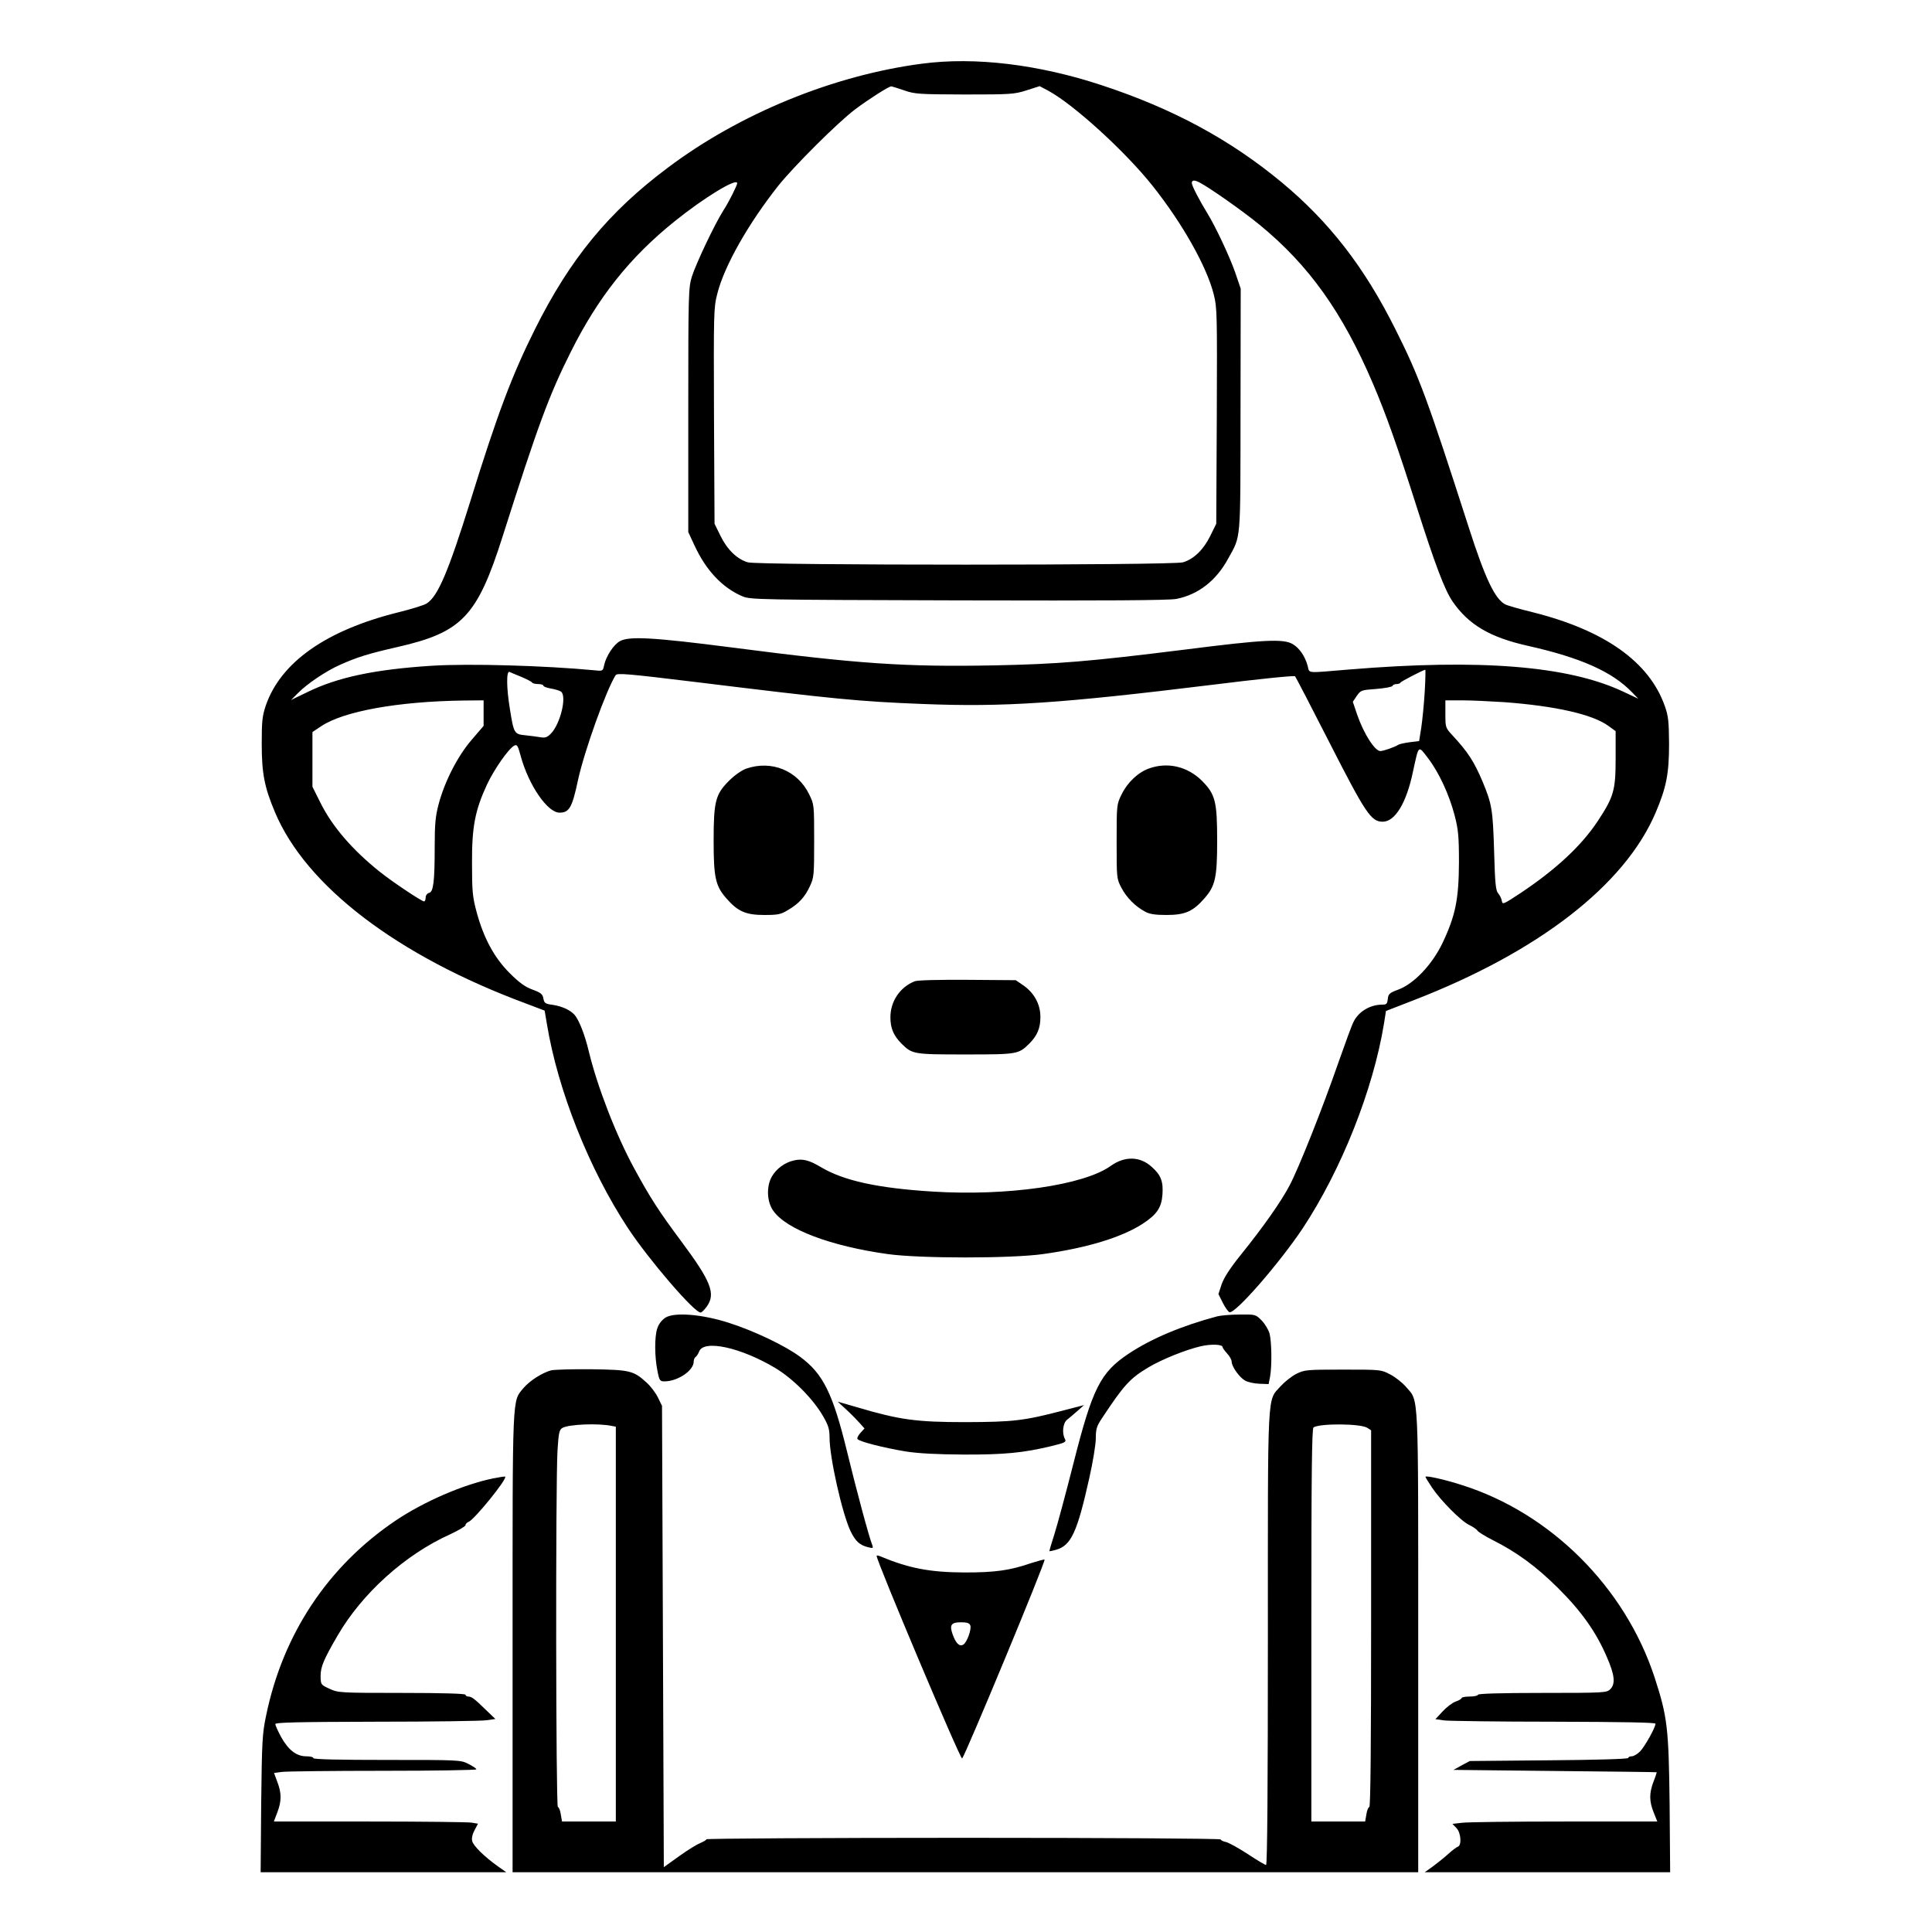 <?xml version="1.0" standalone="no"?>
<!DOCTYPE svg PUBLIC "-//W3C//DTD SVG 20010904//EN"
 "http://www.w3.org/TR/2001/REC-SVG-20010904/DTD/svg10.dtd">
<svg version="1.0" xmlns="http://www.w3.org/2000/svg"
 width="2048pt" height="2048pt" viewBox="0 0 2048 2048"
 preserveAspectRatio="xMidYMid meet">
<g transform="translate(0,2048) scale(0.192,-0.192)"
fill="#000000" stroke="none">
<path d="M5090 10315 c-489 -64 -1007 -276 -1404 -575 -326 -244 -538 -502
-732 -890 -126 -252 -208 -468 -358 -953 -121 -387 -178 -522 -240 -562 -13
-9 -84 -31 -157 -49 -398 -99 -648 -275 -731 -513 -20 -59 -23 -87 -23 -213 0
-163 15 -239 72 -375 171 -410 677 -796 1390 -1060 l100 -38 12 -71 c60 -368
234 -805 448 -1130 118 -178 366 -466 401 -466 6 0 21 15 34 33 51 71 24 139
-142 362 -122 164 -170 238 -258 400 -101 185 -204 452 -251 646 -22 93 -54
174 -79 203 -25 27 -69 47 -121 55 -41 5 -46 10 -51 35 -4 24 -14 32 -60 49
-41 15 -73 38 -126 91 -85 85 -143 192 -182 335 -23 85 -26 116 -26 271 -1
203 17 293 83 436 41 86 118 196 150 214 16 8 20 1 36 -58 44 -161 148 -312
214 -312 54 0 70 28 102 179 35 161 155 496 208 580 8 13 73 7 443 -38 774
-95 899 -107 1251 -121 450 -18 761 3 1601 106 247 31 452 52 456 47 4 -4 90
-170 191 -368 199 -390 229 -435 293 -435 68 0 131 103 167 276 33 151 28 147
83 75 60 -78 117 -201 147 -316 20 -77 24 -114 24 -260 -1 -202 -19 -293 -90
-443 -57 -120 -158 -227 -245 -259 -49 -18 -55 -24 -58 -52 -3 -27 -7 -31 -31
-31 -65 0 -129 -37 -157 -93 -9 -15 -46 -117 -84 -225 -87 -251 -218 -581
-270 -680 -46 -88 -145 -229 -270 -384 -59 -73 -92 -125 -105 -161 l-18 -55
24 -48 c13 -26 30 -50 37 -52 32 -10 277 272 405 464 213 323 388 763 448
1129 l11 70 152 59 c690 267 1165 635 1336 1034 60 141 75 216 75 382 -1 125
-4 154 -24 210 -86 242 -330 416 -727 516 -74 18 -143 38 -154 44 -57 31 -110
142 -201 425 -227 705 -273 832 -405 1094 -171 343 -366 594 -629 812 -285
236 -600 406 -992 535 -348 115 -700 158 -993 119z m-99 -147 c60 -21 82 -22
334 -23 254 0 274 1 343 23 l72 23 49 -26 c141 -77 424 -335 575 -525 165
-208 298 -444 337 -598 19 -75 19 -106 17 -673 l-3 -594 -33 -67 c-37 -76 -92
-129 -151 -146 -55 -17 -2347 -17 -2402 0 -59 17 -114 70 -151 146 l-33 67 -3
594 c-2 570 -2 598 18 675 38 153 171 387 336 596 88 110 328 349 424 422 73
55 187 128 201 128 3 0 35 -10 70 -22z m1632 -509 c56 -29 242 -160 332 -234
272 -223 457 -483 625 -876 73 -171 135 -346 241 -679 102 -320 155 -460 198
-523 89 -130 208 -200 421 -247 288 -65 461 -142 570 -255 l35 -36 -85 40
c-303 142 -790 181 -1515 121 -239 -20 -214 -22 -225 19 -14 53 -45 99 -82
121 -51 31 -158 26 -598 -30 -530 -66 -701 -80 -1055 -87 -488 -9 -744 8
-1445 99 -435 56 -566 63 -617 35 -35 -19 -77 -83 -88 -134 -6 -31 -7 -32 -53
-27 -275 26 -694 38 -898 25 -315 -20 -522 -64 -688 -146 l-89 -43 39 39 c49
50 154 121 231 155 94 42 153 61 320 99 354 81 438 169 578 610 195 613 256
779 376 1018 150 301 326 523 574 722 161 130 345 242 345 210 0 -12 -46 -104
-76 -150 -49 -77 -151 -293 -174 -365 -19 -62 -20 -92 -20 -738 l0 -673 34
-73 c64 -139 155 -235 266 -282 43 -18 91 -19 1190 -22 829 -2 1161 0 1205 8
121 24 220 101 286 223 72 131 67 81 68 821 l1 669 -31 91 c-31 88 -108 252
-153 325 -42 68 -86 152 -86 167 0 17 14 18 43 3z m1243 -2811 c-4 -68 -13
-157 -19 -198 l-12 -75 -51 -6 c-29 -4 -58 -10 -65 -15 -19 -12 -81 -34 -98
-34 -30 0 -91 94 -128 201 l-24 71 22 33 c22 31 25 32 108 38 47 4 87 11 89
17 2 5 12 10 22 10 10 0 20 3 22 8 2 6 124 69 137 71 2 1 1 -54 -3 -121z
m-4986 81 c30 -13 57 -27 58 -31 2 -4 17 -8 33 -8 16 0 29 -4 29 -9 0 -5 19
-12 43 -16 23 -4 48 -12 55 -17 32 -27 -4 -176 -55 -230 -21 -22 -32 -26 -57
-22 -17 3 -55 8 -84 11 -63 6 -65 9 -87 146 -19 116 -20 211 -2 204 6 -3 37
-16 67 -28z m-210 -199 l0 -71 -66 -77 c-77 -89 -150 -231 -183 -358 -17 -64
-21 -110 -21 -230 0 -195 -7 -251 -31 -257 -11 -3 -19 -14 -19 -26 0 -12 -4
-21 -9 -21 -13 0 -178 110 -246 165 -151 121 -262 250 -327 382 l-43 86 0 151
0 151 48 32 c124 83 424 137 785 142 l112 1 0 -70z m5635 60 c282 -21 487 -67
575 -131 l40 -29 0 -150 c0 -177 -10 -212 -99 -347 -90 -136 -231 -267 -426
-397 -94 -62 -100 -65 -103 -44 -2 13 -11 31 -20 42 -14 15 -18 53 -23 235 -7
227 -12 258 -63 381 -48 113 -81 164 -167 257 -38 41 -39 43 -39 117 l0 76 93
0 c50 0 155 -5 232 -10z M4120 6423 c-27 -10 -65 -37 -96 -68 -74 -74 -84
-114 -84 -330 0 -203 10 -250 71 -319 63 -72 107 -91 209 -91 74 0 91 3 130
27 60 35 94 72 122 133 22 47 23 62 23 250 0 199 0 200 -28 257 -64 131 -208
189 -347 141z M6344 6424 c-60 -21 -119 -77 -151 -142 -28 -57 -28 -58 -28
-262 0 -203 0 -205 27 -256 28 -53 76 -102 131 -131 23 -13 55 -18 117 -18
102 0 146 19 209 91 61 69 71 116 71 319 0 216 -10 256 -83 330 -80 80 -190
106 -293 69z M5050 5249 c-82 -33 -134 -111 -134 -199 0 -60 17 -100 60 -144
61 -60 65 -61 354 -61 289 0 293 1 354 61 43 44 60 84 60 144 1 70 -33 133
-92 175 l-44 30 -266 2 c-162 1 -277 -2 -292 -8z M4384 4260 c-51 -11 -98 -46
-123 -90 -31 -55 -27 -140 9 -189 72 -102 316 -194 630 -238 178 -25 682 -25
860 0 242 34 432 92 547 166 80 52 106 90 111 163 5 71 -8 107 -59 152 -64 59
-149 61 -226 6 -149 -107 -572 -168 -985 -142 -303 19 -490 60 -616 135 -63
38 -101 48 -148 37z M3674 3392 c-20 -13 -37 -35 -45 -59 -16 -46 -15 -159 1
-236 10 -52 14 -57 38 -57 74 0 162 60 162 109 0 11 5 23 11 26 5 4 14 17 19
30 25 67 229 23 420 -91 97 -58 207 -168 263 -264 31 -53 37 -74 37 -120 0
-109 69 -418 116 -517 27 -56 50 -77 98 -89 26 -6 28 -5 22 12 -18 44 -88 305
-140 519 -78 319 -132 428 -259 521 -82 61 -256 144 -395 188 -147 47 -299 59
-348 28z M6720 3399 c-198 -53 -363 -123 -487 -205 -158 -105 -201 -190 -307
-609 -42 -165 -89 -340 -105 -390 -16 -49 -28 -91 -27 -92 1 -2 17 2 36 7 84
24 117 96 184 396 20 88 36 187 36 220 0 51 5 67 33 109 123 186 155 221 257
282 73 44 207 98 290 117 56 13 120 11 120 -5 0 -4 11 -20 25 -35 14 -15 25
-35 25 -45 0 -26 41 -85 73 -104 15 -9 51 -17 79 -18 l52 -2 8 40 c11 61 9
195 -3 240 -6 21 -26 54 -44 72 -33 33 -34 33 -121 32 -49 0 -105 -5 -124 -10z
M3043 3101 c-49 -13 -118 -57 -153 -98 -63 -77 -60 -12 -60 -1405 l0 -1268
2500 0 2500 0 0 1268 c0 1406 4 1329 -66 1410 -20 24 -59 55 -88 70 -51 27
-52 27 -261 27 -200 0 -212 -1 -257 -23 -26 -13 -65 -44 -87 -68 -76 -86 -71
8 -71 -1391 0 -804 -3 -1253 -10 -1253 -5 0 -51 27 -102 61 -51 33 -105 63
-120 66 -15 3 -28 9 -28 14 0 5 -615 9 -1420 9 -781 0 -1420 -4 -1420 -8 0 -4
-15 -13 -32 -20 -18 -7 -71 -39 -118 -73 l-85 -61 -5 1274 -5 1273 -23 47
c-13 26 -41 63 -64 83 -70 64 -91 69 -303 72 -104 1 -204 -2 -222 -6z m335
-307 l22 -4 0 -1090 0 -1090 -149 0 -148 0 -7 40 c-3 22 -11 40 -16 40 -11 0
-13 1780 -2 1968 6 99 10 115 27 125 34 20 198 27 273 11z m4170 -10 l22 -14
0 -1040 c0 -678 -3 -1040 -10 -1040 -5 0 -13 -18 -16 -40 l-7 -40 -148 0 -149
0 0 1084 c0 849 3 1086 12 1092 37 23 259 21 296 -2z M4675 2882 c28 -26 61
-60 74 -75 l24 -27 -22 -24 c-13 -14 -20 -29 -17 -34 8 -14 146 -49 267 -69
72 -11 170 -16 319 -17 225 -1 332 10 482 46 78 19 86 23 78 39 -18 32 -12 88
11 107 12 9 37 31 58 49 l36 32 -112 -29 c-222 -58 -278 -64 -543 -65 -272 0
-364 13 -594 81 l-111 32 50 -46z M2721 2504 c-165 -34 -381 -128 -536 -232
-374 -252 -623 -626 -716 -1078 -21 -99 -23 -143 -27 -486 l-3 -378 678 0 678
0 -48 34 c-73 52 -134 112 -140 138 -4 15 1 38 13 60 l19 36 -37 6 c-20 3
-274 6 -564 6 l-526 0 19 50 c24 63 24 107 0 169 l-18 49 45 6 c25 3 276 6
558 6 283 0 514 4 514 8 0 5 -20 18 -44 30 -42 22 -52 22 -450 22 -264 0 -406
3 -406 10 0 6 -17 10 -39 10 -54 0 -98 34 -138 105 -18 33 -33 66 -33 73 0 9
119 12 558 13 306 0 580 4 607 8 l50 7 -51 49 c-66 64 -80 75 -99 75 -8 0 -15
5 -15 10 0 6 -124 10 -352 10 -343 0 -352 1 -399 23 -48 22 -48 23 -49 70 0
50 16 90 93 222 135 234 374 449 621 560 47 22 86 45 86 51 0 7 8 15 18 19 30
11 214 237 201 249 -2 2 -33 -3 -68 -10z M7870 2513 c0 -3 16 -29 36 -59 49
-73 161 -186 206 -207 21 -10 41 -24 45 -31 4 -7 41 -30 82 -51 134 -67 242
-146 362 -265 130 -129 211 -243 271 -383 43 -99 48 -147 18 -177 -19 -19 -33
-20 -375 -20 -230 0 -355 -4 -355 -10 0 -5 -20 -10 -45 -10 -25 0 -45 -4 -45
-8 0 -4 -15 -14 -34 -20 -19 -7 -51 -32 -72 -55 l-39 -42 50 -7 c28 -3 301 -7
608 -7 374 -1 557 -4 557 -11 0 -21 -59 -126 -85 -153 -15 -15 -36 -27 -46
-27 -11 0 -19 -4 -19 -9 0 -6 -179 -11 -437 -13 l-438 -4 -45 -24 -45 -25 560
-6 c308 -3 561 -6 562 -7 0 -1 -7 -25 -18 -52 -24 -64 -24 -107 1 -170 l20
-50 -513 0 c-281 0 -536 -3 -565 -7 l-53 -6 23 -24 c24 -26 29 -94 7 -102 -7
-2 -31 -20 -53 -40 -23 -21 -61 -51 -85 -69 l-45 -32 678 0 677 0 -3 377 c-5
420 -12 481 -83 699 -163 497 -573 907 -1065 1062 -93 30 -200 54 -200 45z
M4840 2076 c0 -29 463 -1127 472 -1118 18 19 463 1090 455 1098 -2 2 -35 -7
-73 -19 -119 -41 -199 -52 -369 -52 -192 1 -307 23 -467 90 -10 4 -18 5 -18 1z
m517 -383 c8 -21 -18 -93 -38 -106 -21 -13 -41 5 -59 55 -19 53 -9 68 45 68
33 0 47 -4 52 -17z"/>
</g>
</svg>
